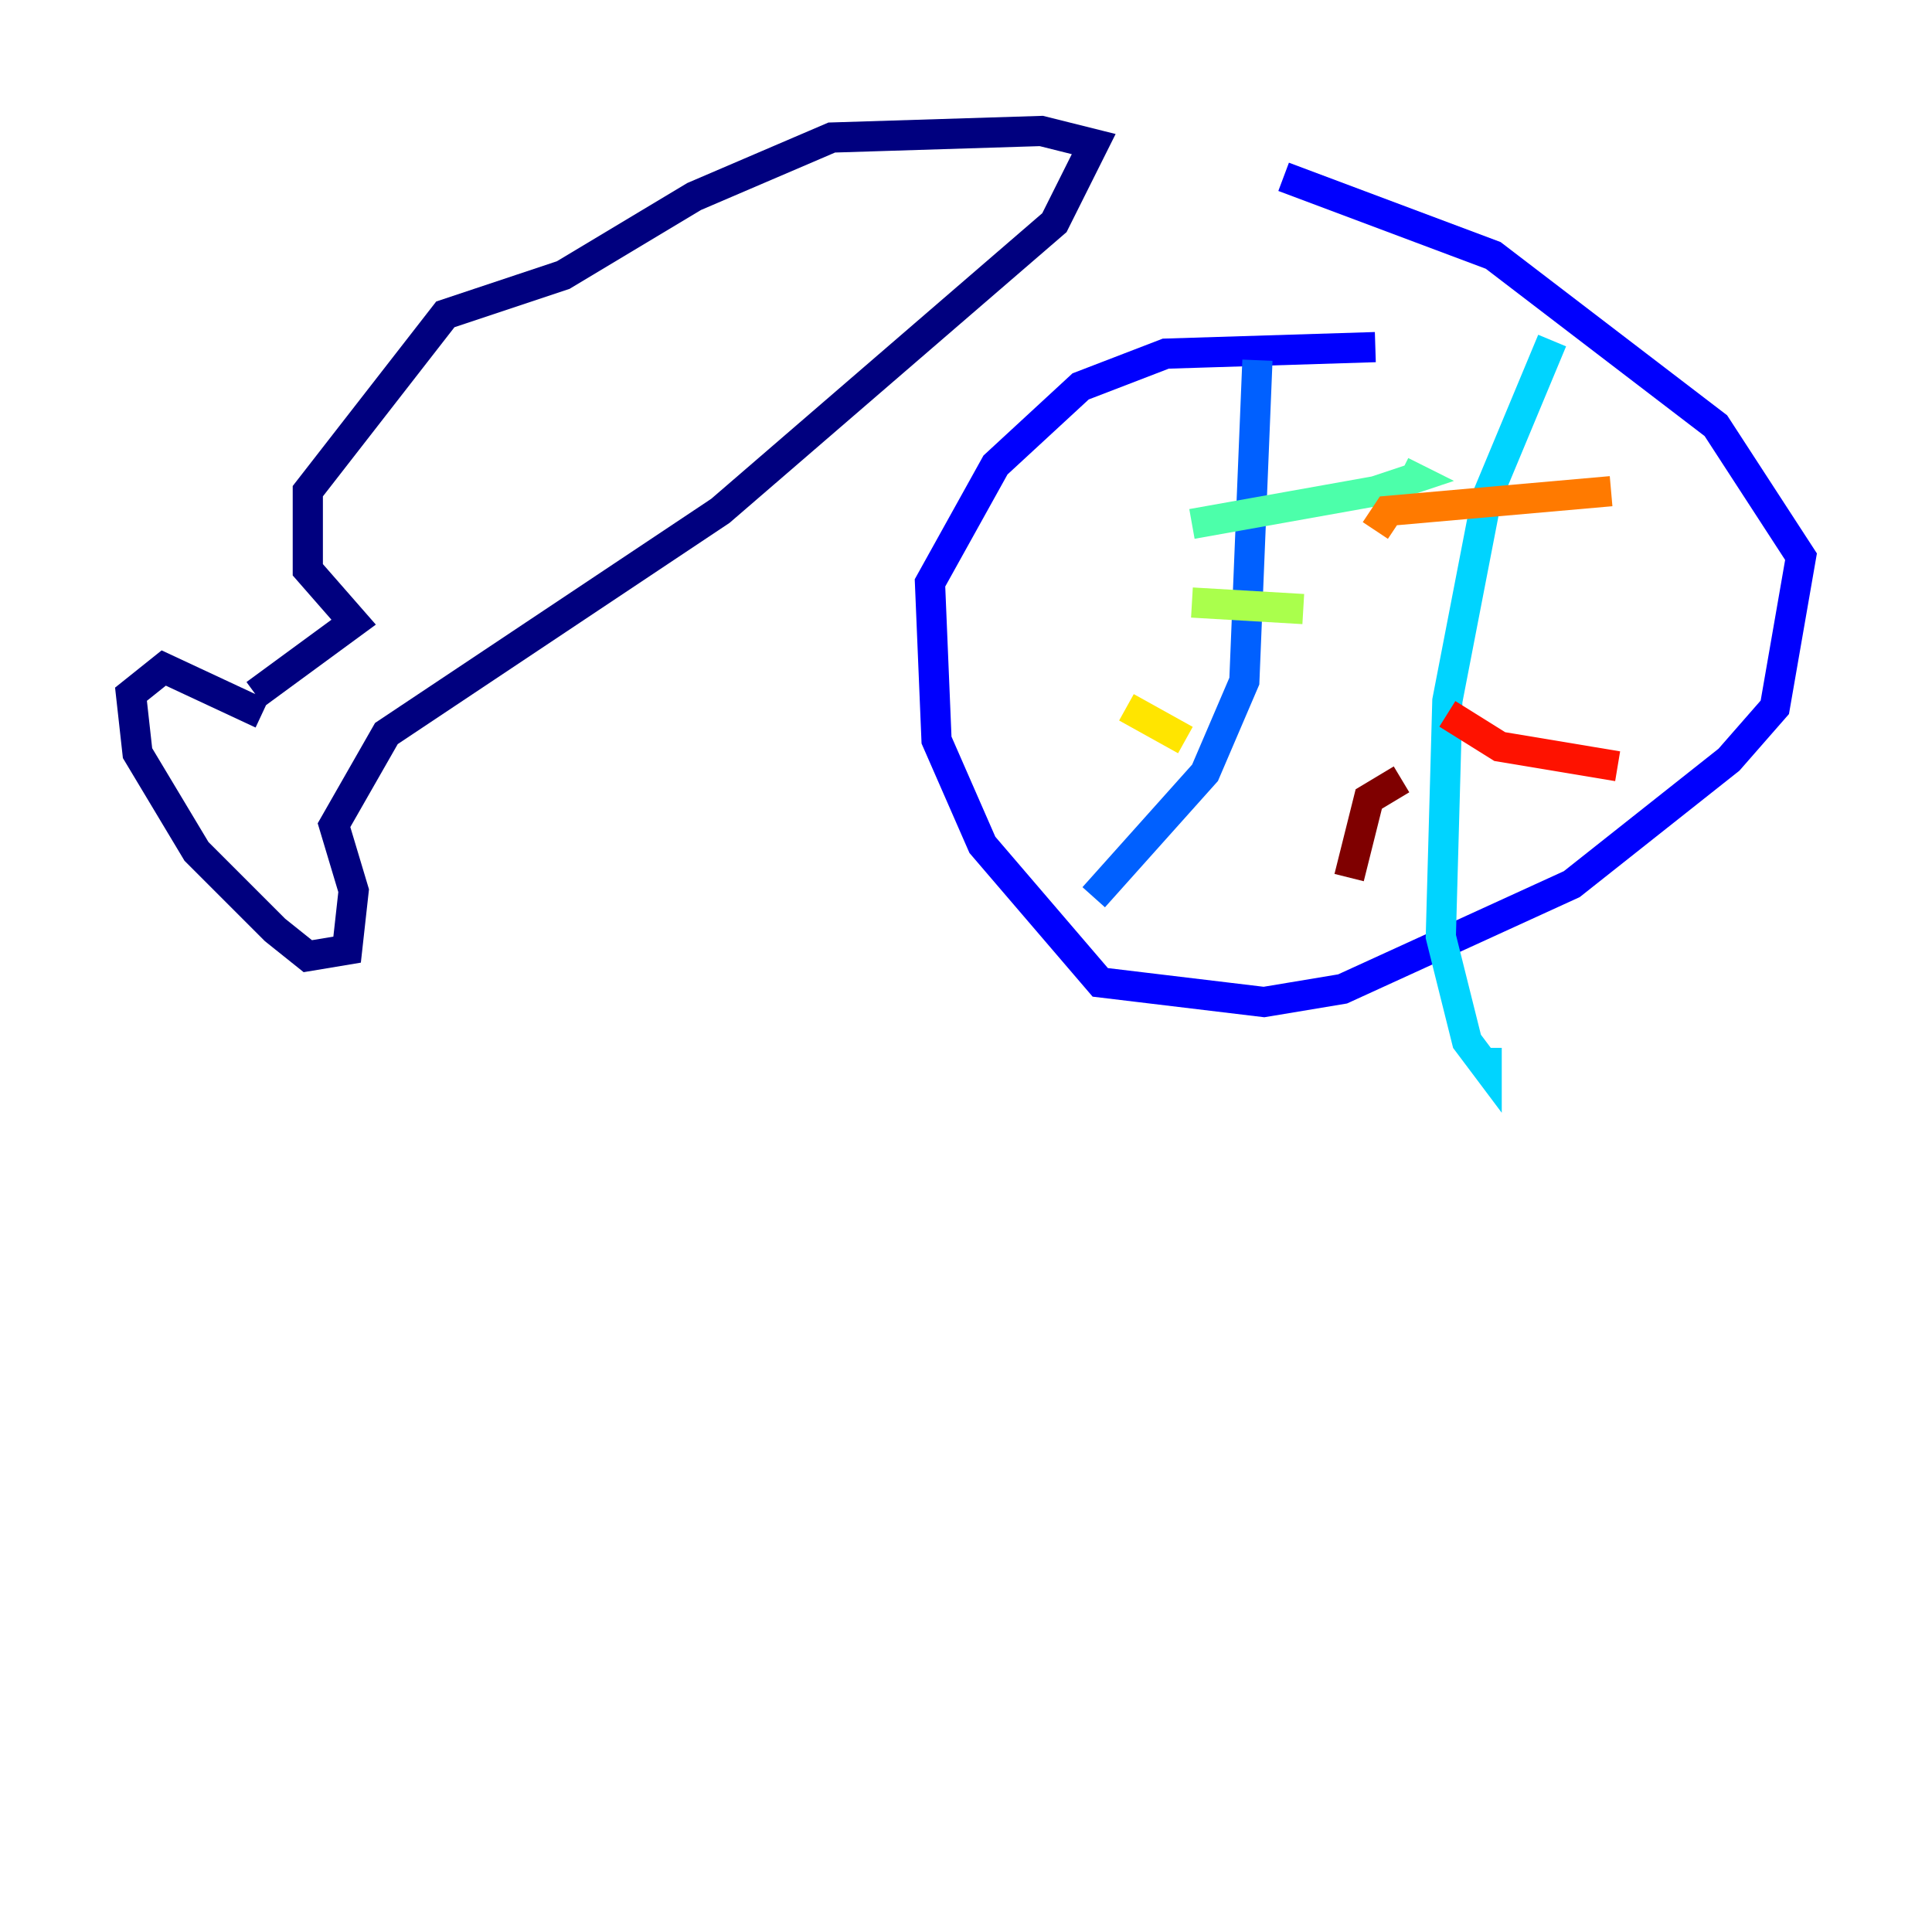 <?xml version="1.0" encoding="utf-8" ?>
<svg baseProfile="tiny" height="128" version="1.2" viewBox="0,0,128,128" width="128" xmlns="http://www.w3.org/2000/svg" xmlns:ev="http://www.w3.org/2001/xml-events" xmlns:xlink="http://www.w3.org/1999/xlink"><defs /><polyline fill="none" points="17.356,47.295 10.848,44.258 8.678,45.993 9.112,49.898 13.017,56.407 18.224,61.614 20.393,63.349 22.997,62.915 23.43,59.01 22.129,54.671 25.6,48.597 47.729,33.844 69.858,14.752 72.461,9.546 68.99,8.678 55.105,9.112 45.993,13.017 37.315,18.224 29.505,20.827 20.393,32.542 20.393,37.749 23.43,41.22 16.922,45.993" stroke="#00007f" stroke-width="2" /><polyline fill="none" points="91.119,22.997 77.234,23.43 71.593,25.6 65.953,30.807 61.614,38.617 62.047,49.031 65.085,55.973 72.895,65.085 83.742,66.386 88.949,65.519 104.136,58.576 114.549,50.332 117.586,46.861 119.322,36.881 113.681,28.203 98.929,16.922 85.044,11.715" stroke="#0000fe" stroke-width="2" /><polyline fill="none" points="83.308,23.864 82.441,45.125 79.837,51.2 72.461,59.444" stroke="#0060ff" stroke-width="2" /><polyline fill="none" points="102.834,22.563 98.495,32.976 95.891,46.427 95.458,62.047 97.193,68.99 98.495,70.725 98.495,69.424" stroke="#00d4ff" stroke-width="2" /><polyline fill="none" points="78.969,34.712 91.119,32.542 93.722,31.675 92.854,31.241" stroke="#4cffaa" stroke-width="2" /><polyline fill="none" points="78.969,39.919 86.346,40.352" stroke="#aaff4c" stroke-width="2" /><polyline fill="none" points="74.63,46.861 78.536,49.031" stroke="#ffe500" stroke-width="2" /><polyline fill="none" points="106.739,32.542 91.986,33.844 91.119,35.146" stroke="#ff7a00" stroke-width="2" /><polyline fill="none" points="95.891,47.295 99.363,49.464 107.173,50.766" stroke="#fe1200" stroke-width="2" /><polyline fill="none" points="92.854,51.634 90.685,52.936 89.383,58.142" stroke="#7f0000" stroke-width="2" /></svg>